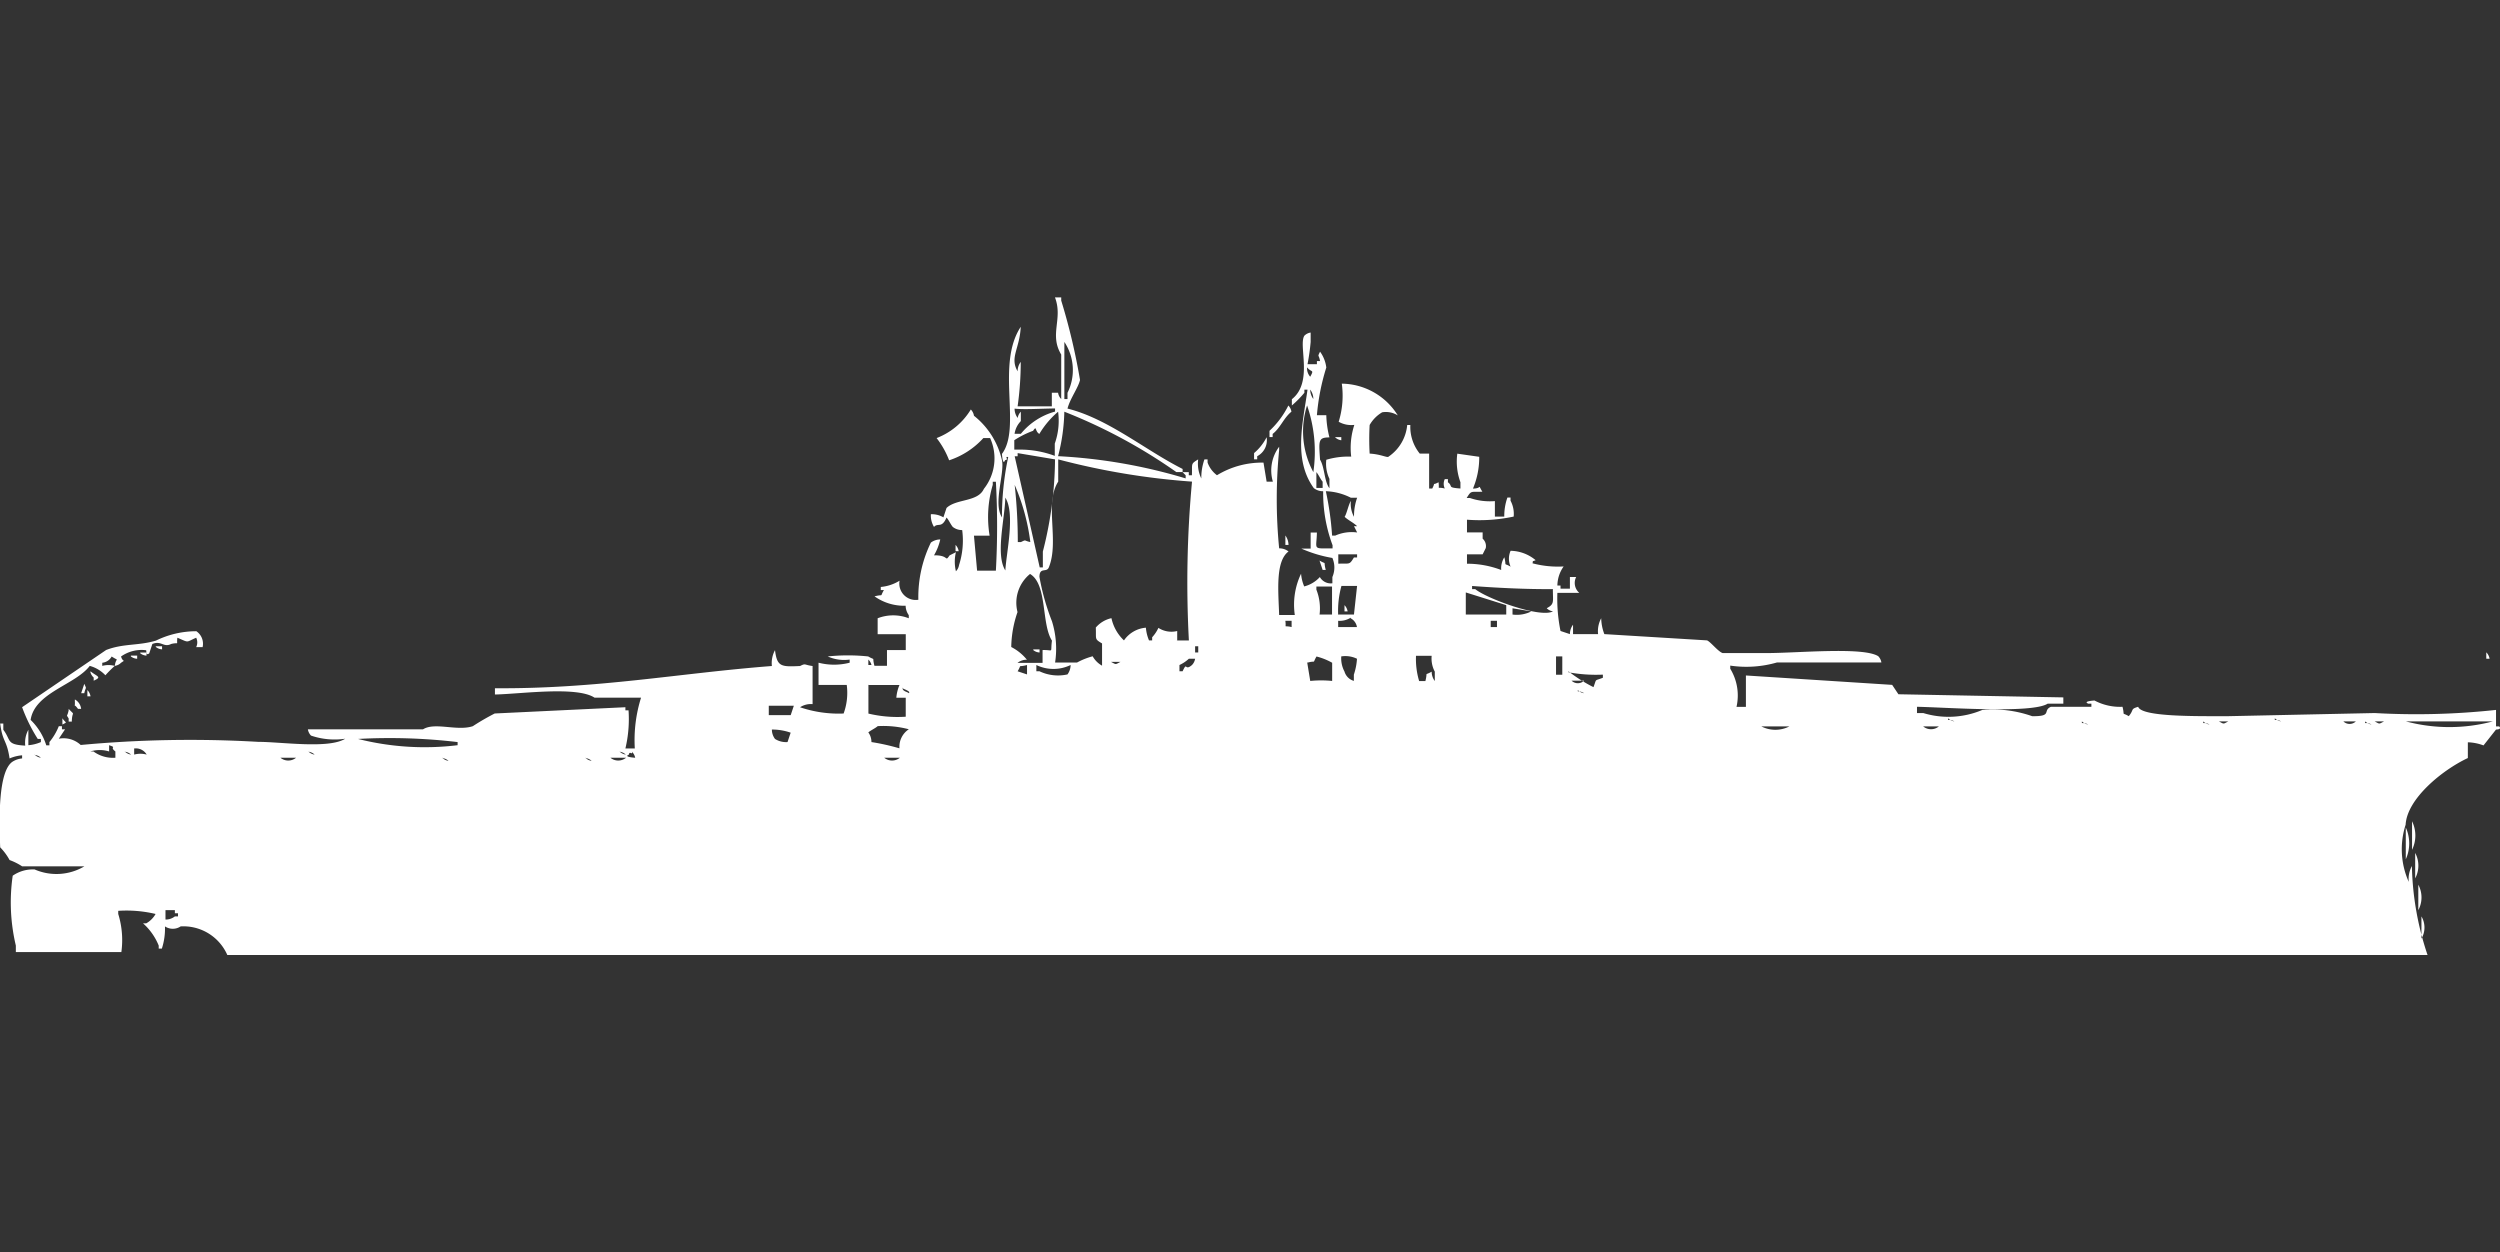 <svg xmlns="http://www.w3.org/2000/svg" width="79.844" height="40" viewBox="0 0 79.844 40">
  <rect x="0" y="0" width="79.844" height="40" fill="#333333" stroke="none"/>
  <defs>
    <style>
      .cls-1 {
        fill: #fff;
        fill-rule: evenodd;
      }
    </style>
  </defs>
  <path id="Color_Fill_1" data-name="Color Fill 1" class="cls-1" d="M40.447,14.275l0.1,0.609h0.2a1.261,1.261,0,0,1,.2-1.116v0.1a16.168,16.168,0,0,0,0,3.145,0.474,0.474,0,0,1,.3.1c-0.426.314-.324,1.279-0.3,2.029h0.5a2.29,2.29,0,0,1,.2-1.319,1.307,1.307,0,0,0,.1.406,1.01,1.01,0,0,0,.5-0.3,0.4,0.4,0,0,0,.4.2v-0.2a0.764,0.764,0,0,0,0-.609,4.194,4.194,0,0,1-.994-0.3h0.3V16.507h0.2c-0.013.567-.153,0.506,0.5,0.507v-0.1a4.757,4.757,0,0,1-.3-1.725,0.474,0.474,0,0,1-.3-0.1c-0.66-.915-0.348-2.075-0.2-3.145h-0.1v0.1a3.349,3.349,0,0,1-.4.406v-0.2c0.69-.544.2-1.726,0.4-2.029a0.357,0.357,0,0,1,.2-0.1v0.3a6.785,6.785,0,0,1-.1.71h0.3v-0.1h0.1c-0.04-.23-0.091-0.11,0-0.3a1.087,1.087,0,0,1,.2.507,7,7,0,0,0-.3,1.522h0.3a3.144,3.144,0,0,0,.1.71c-0.361,0-.341.1-0.3,0.71,0.15,0.244.134,0.7,0.3,0.913v-0.3a1.118,1.118,0,0,1-.1-0.609,2.443,2.443,0,0,1,.795-0.1,2.361,2.361,0,0,1,.1-1.014,0.818,0.818,0,0,1-.5-0.1,2.814,2.814,0,0,0,.1-1.217,2.135,2.135,0,0,1,1.789,1.015,0.714,0.714,0,0,0-.5-0.1,1.1,1.1,0,0,0-.4.406,8.187,8.187,0,0,0,0,.913c0.35,0.018.565,0.139,0.6,0.1a1.375,1.375,0,0,0,.6-1.014h0.1a1.357,1.357,0,0,0,.3.913h0.3v1.116h0.1c0.129-.25-0.043-0.069.2-0.2,0.038,0.265-.074.133,0.2,0.2a0.346,0.346,0,0,1,0-.3h0.1v0.1c0.179,0.134-.046.167,0.4,0.2v-0.2a1.917,1.917,0,0,1-.1-0.913l0.7,0.1a2.561,2.561,0,0,1-.2,1.015c0.314,0,.134-0.172.3,0.1-0.374.014-.349-0.048-0.5,0.2h0.1a1.962,1.962,0,0,0,.8.1V16h0.3a1.752,1.752,0,0,1,.1-0.609h0.1v0.1a0.893,0.893,0,0,1,.1.507,5.21,5.21,0,0,1-1.491.1v0.406h0.5v0.2a0.318,0.318,0,0,1,.1.3l-0.1.2h-0.5v0.3a3.069,3.069,0,0,1,1.093.2,0.665,0.665,0,0,1,.1-0.406c0.082,0.329-.049.155,0.2,0.3a0.629,0.629,0,0,1,0-.507,1.279,1.279,0,0,1,.8.3c-0.129.056-.074,0-0.1,0.1a3.177,3.177,0,0,0,.994.1,1.076,1.076,0,0,0-.2.609h0.1v0.1h0.3V17.928h0.2a0.419,0.419,0,0,0,.1.507h-0.7a5.14,5.14,0,0,0,.1,1.217l0.3,0.1a0.5,0.5,0,0,1,.1-0.3v0.3h0.8a0.864,0.864,0,0,1,.1-0.507,1.482,1.482,0,0,0,.1.507l3.279,0.2c0.117,0.048.351,0.357,0.5,0.406h1.391c1,0,3.1-.205,3.578.1a0.368,0.368,0,0,1,.1.2H56.845a3.527,3.527,0,0,1-1.491.1v0.1a1.637,1.637,0,0,1,.2,1.217h0.3V21.073l4.671,0.3,0.2,0.3,5.267,0.1v0.2h-0.5c-0.5.326-3.33,0.113-4.174,0.1v0.2h0.2a2.766,2.766,0,0,0,1.888-.1,3.8,3.8,0,0,1,1.59.2c0.667,0.01.318-.177,0.6-0.3h1.292v-0.1h-0.1c-0.191-.079.2-0.1,0.2-0.1a1.736,1.736,0,0,0,.894.2c0.082,0.329-.049.155,0.2,0.3,0.181-.22.041-0.222,0.3-0.3,0.107,0.324,1.831.3,2.882,0.3l4.671-.1a23.624,23.624,0,0,0,3.876-.1V22.7h0.1c0.1,0.1-.1.1-0.1,0.1l-0.4.507a1.534,1.534,0,0,0-.5-0.1V23.71c-0.813.38-1.943,1.3-1.987,2.13a2.554,2.554,0,0,0,.1,1.826,0.865,0.865,0,0,1,.1-0.507,9.466,9.466,0,0,0,.5,2.841H7.354a1.532,1.532,0,0,0-1.491-.913,0.45,0.45,0,0,1-.5,0,2.082,2.082,0,0,1-.1.71h-0.1V29.7a1.909,1.909,0,0,0-.5-0.71h0.1a0.777,0.777,0,0,0,.3-0.3,4,4,0,0,0-1.193-.1v0.1a2.813,2.813,0,0,1,.1,1.217H0.6V29.7a5.963,5.963,0,0,1-.1-2.232,1.128,1.128,0,0,1,.7-0.2,1.745,1.745,0,0,0,1.59-.1H0.8a1.931,1.931,0,0,0-.4-0.2,1.828,1.828,0,0,0-.3-0.406c-0.032-.8-0.079-2.434.4-2.739a0.683,0.683,0,0,1,.3-0.1v-0.1a1.24,1.24,0,0,0-.4.1c-0.093-.617-0.221-0.5-0.3-1.116H0.2v0.2c0.258,0.342.085,0.471,0.7,0.507a0.864,0.864,0,0,1,.1-0.507V23.3a1.237,1.237,0,0,0,.4-0.1V23.1h-0.1a5.189,5.189,0,0,1-.5-1.014l2.683-1.826c0.55-.214,1.024-0.131,1.59-0.3a2.934,2.934,0,0,1,1.292-.3,0.483,0.483,0,0,1,.2.507H6.36a0.346,0.346,0,0,0,0-.3c-0.342.149-.212,0.166-0.6,0-0.038.265,0.074,0.133-.2,0.2-0.24.124-.311-0.117-0.6,0l-0.1.3c-0.112.087-.084-0.081-0.1-0.1a1.135,1.135,0,0,0-.8.2c0.055,0.2.163,0.087,0,.2a0.356,0.356,0,0,1-.2.1c0.039-.3.163-0.127-0.1-0.3a0.385,0.385,0,0,1-.3.2v0.1a0.755,0.755,0,0,1,.4,0,3.547,3.547,0,0,0-.3.3,1.065,1.065,0,0,0-.5-0.3c-0.46.608-1.755,0.849-1.888,1.725a1.932,1.932,0,0,1,.5.812h0.1V23.2a1.906,1.906,0,0,0,.3-0.507h0.1v0.1h0.1l-0.2.3a0.807,0.807,0,0,1,.7.2,37.589,37.589,0,0,1,5.665-.1c0.743,0,2.256.231,2.783-.1a2.33,2.33,0,0,1-1.093-.1,0.368,0.368,0,0,1-.1-0.2h3.677c0.379-.238,1.089.066,1.59-0.1a7.727,7.727,0,0,1,.7-0.406l4.174-.2v0.1h0.1a4.07,4.07,0,0,1-.1,1.217h0.3a4.529,4.529,0,0,1,.2-1.623H19.081c-0.573-.374-2.373-0.115-3.18-0.1v-0.2c3.294,0.022,5.868-.48,8.845-0.71a0.864,0.864,0,0,1,.1-0.507c0.065,0.536.2,0.534,0.8,0.507,0.189-.095.116-0.038,0.4,0v1.217a0.632,0.632,0,0,0-.4.1,3.819,3.819,0,0,0,1.391.2,1.918,1.918,0,0,0,.1-0.913H26.236v-0.71a1.98,1.98,0,0,0,.994,0v-0.1a1.264,1.264,0,0,1-.7-0.1,6.176,6.176,0,0,1,1.292,0c0.253,0.148.112-.022,0.2,0.3h0.4V20.261h0.6V19.754H28.124V19.246a1.375,1.375,0,0,1,.994,0v-0.1a0.525,0.525,0,0,1-.1-0.3,1.635,1.635,0,0,1-.994-0.3c0.323-.084.152,0.05,0.3-0.2h-0.1v-0.1a1.366,1.366,0,0,0,.6-0.2,0.524,0.524,0,0,0,.6.609,3.961,3.961,0,0,1,.4-1.826,0.5,0.5,0,0,1,.3-0.1,1.8,1.8,0,0,1-.2.507c0.5-.01.334,0.23,0.5,0l0.2-.1a1.29,1.29,0,0,0,0,.609,0.369,0.369,0,0,0,.1-0.2,2.558,2.558,0,0,0,.1-1.116,0.474,0.474,0,0,1-.3-0.1c-0.068-.078-0.13-0.226-0.2-0.3-0.154.359-.278,0.157-0.4,0.3a0.7,0.7,0,0,1-.1-0.406,0.73,0.73,0,0,1,.4.1l0.1-.3c0.316-.3,1-0.185,1.192-0.609a1.571,1.571,0,0,0,.2-1.623H31.5a2.55,2.55,0,0,1-1.093.71,2.766,2.766,0,0,0-.4-0.71,2.2,2.2,0,0,0,1.093-.913,0.369,0.369,0,0,1,.1.2,2.528,2.528,0,0,1,.894,1.42c0.091,0.426-.289,1.371,0,1.826a9.186,9.186,0,0,1,.2-1.928c-0.139-.021.04,0.083-0.1,0.1-0.077.2-.1-0.2-0.1-0.2,0.632-.838-0.2-2.84.6-4.058-0.032.7-.359,0.976-0.1,1.42a0.5,0.5,0,0,1,.1-0.3,10.145,10.145,0,0,1-.1,1.42h1.093V12.044h0.2a0.351,0.351,0,0,0,.1.2v-1.42c-0.391-.647.063-1.135-0.2-1.826h0.2V9.1a19.826,19.826,0,0,1,.6,2.536c-0.058.253-.315,0.589-0.4,0.913,1.3,0.323,2.495,1.336,3.677,1.928v0.1h-0.2a17.08,17.08,0,0,0-3.578-1.928,6.053,6.053,0,0,1-.2,1.42,17.119,17.119,0,0,1,4.075.71v-0.1l-0.1-.1h0.2v0.1h0.1c0.014-.382-0.047-0.357.2-0.507a1.09,1.09,0,0,0,.1.609,1.755,1.755,0,0,1,.1-0.609h0.1v0.1a0.87,0.87,0,0,0,.3.406A2.758,2.758,0,0,1,40.447,14.275Zm-6.36-3.855v1.826h0.1v-0.2A1.626,1.626,0,0,0,34.087,10.42Zm7.752,0.812a0.4,0.4,0,0,0,.1.3C42.076,11.287,41.976,11.407,41.839,11.232Zm0.1,0.71a0.5,0.5,0,0,0,.1.3A0.5,0.5,0,0,0,41.938,11.942Zm-0.7.507a0.368,0.368,0,0,1,.1.2c-0.249.2-.346,0.511-0.6,0.71v0.1h-0.1v-0.2A2.813,2.813,0,0,0,41.242,12.449Zm0.6,0a2.741,2.741,0,0,0,.2,2.13A4.529,4.529,0,0,0,41.839,12.449Zm-9.342.1a0.5,0.5,0,0,0,.1.3,0.349,0.349,0,0,1,.1-0.2v0.3a0.73,0.73,0,0,0-.2.406h0.2a2.148,2.148,0,0,1,1.093-.71v-0.1C33.247,12.553,32.805,12.585,32.5,12.551Zm1.391,0.1a2.821,2.821,0,0,0-.6.71c-0.15-.087-0.074-0.289-0.2-0.1a2.979,2.979,0,0,0-.6.3v0.3h0.2a3.183,3.183,0,0,1,1.093.2V13.667A2.186,2.186,0,0,0,33.888,12.652Zm6.658,0.812a0.573,0.573,0,0,1-.3.609v0.1h-0.1v-0.2A1.632,1.632,0,0,0,40.547,13.464Zm2.186,0h0.2v0.1A0.339,0.339,0,0,1,42.733,13.464Zm-8.944.71-1.193-.2v0.1H32.5l0.8,3.551h0.1V17.116A12.135,12.135,0,0,0,33.789,14.174Zm3.876,5.783h0.4a34.779,34.779,0,0,1,.1-5.072,23.156,23.156,0,0,1-4.273-.71v0.71c-0.45.7,0.042,1.9-.3,2.739-0.073.179-.293-0.021-0.3,0.3a7.386,7.386,0,0,0,.4,1.42,2.939,2.939,0,0,1,.1,1.319h0.7a2.276,2.276,0,0,1,.5-0.2,0.777,0.777,0,0,0,.3.3v-0.71c-0.25-.148-0.182-0.127-0.2-0.507a0.913,0.913,0,0,1,.5-0.3,1.37,1.37,0,0,0,.4.71,0.941,0.941,0,0,1,.7-0.406,1.307,1.307,0,0,0,.1.406h0.1v-0.1a1.176,1.176,0,0,0,.2-0.3,0.765,0.765,0,0,0,.6.1v0.3Zm4.472-5.377v0.507h0.2v-0.2C42.268,14.806,42.205,14.658,42.137,14.58ZM31.7,16.609h-0.5l0.1,1.116h0.6a25.91,25.91,0,0,0,0-2.84H31.8v0.1A3.628,3.628,0,0,0,31.7,16.609ZM32.5,14.986a16.757,16.757,0,0,1,.1,1.826h0.1c0.187-.087.073-0.048,0.3,0A6.659,6.659,0,0,0,32.5,14.986Zm9.938,0.2a9.741,9.741,0,0,1,.2,1.42h0.1a1.291,1.291,0,0,1,.7-0.1l-0.1-.2h0.1c-0.117-.117-0.282-0.187-0.4-0.3,0.069-.1.128-0.406,0.2-0.507a0.864,0.864,0,0,0,.1.507,1.752,1.752,0,0,1,.1-0.609h-0.2A1.9,1.9,0,0,0,42.435,15.188Zm-10.236.2c-0.017.7-.319,1.827,0,2.333C32.235,17.147,32.523,15.9,32.2,15.391Zm8.944,1.217a0.524,0.524,0,0,1,.1.3h-0.1v-0.3Zm-10.534.3a0.369,0.369,0,0,1,.1.2h-0.1v-0.2Zm12.224,0.3v0.3c0.374-.014.349,0.048,0.5-0.2h0.1v-0.1h-0.6Zm-0.6.2c0.253,0.148.112-.022,0.2,0.3h-0.1Zm-8.845,3.246V20.261c0.372-.012.243,0.122,0.3-0.3-0.345-.543-0.142-1.8-0.7-2.13a1.185,1.185,0,0,0-.4,1.217,3.543,3.543,0,0,0-.2,1.116,1.553,1.553,0,0,1,.5.406,0.475,0.475,0,0,0-.3.1h0.8Zm8.845-1.522h0.4V18.232h-0.5v0.1A1.634,1.634,0,0,1,42.236,19.145Zm0.6,0h0.5l0.1-.913h-0.5A2.987,2.987,0,0,0,42.832,19.145Zm6.857-.812c-0.894.007-1.827-.044-2.584-0.1v0.1h0.1c0.364,0.3,2.082.936,2.484,0.71a0.338,0.338,0,0,1-.2-0.1C49.743,18.792,49.69,18.727,49.689,18.333Zm-2.783.812H48.2v-0.3l-1.292-.406v0.71Zm-3.876-.3a0.369,0.369,0,0,1,.1.2h-0.1v-0.2Zm5.366,0.1v0.2a1.03,1.03,0,0,0,.6-0.1Zm-5.168.3a0.66,0.66,0,0,1-.4.1v0.2h0.6A0.386,0.386,0,0,0,43.23,19.246Zm-2.087.1c0.038,0.265-.074.133,0.2,0.2v-0.2h-0.2Zm6.559,0v0.2h0.2v-0.2H47.7Zm-42.634.812h0.2v0.1A0.338,0.338,0,0,1,5.068,20.159Zm33.193,0v0.2h0.1v-0.2h-0.1Zm-5.168.1h0.2v0.1A0.338,0.338,0,0,1,33.093,20.261Zm-28.522.1h0.2v0.1A0.338,0.338,0,0,1,4.571,20.362Zm74.932,0a0.369,0.369,0,0,1,.1.2H79.5v-0.2Zm-75.23.1h0.2v0.1A0.339,0.339,0,0,1,4.273,20.464Zm37.565,0.2,0.1,0.609a3.513,3.513,0,0,1,.7,0V20.667a2.02,2.02,0,0,0-.5-0.2C41.992,20.722,42.158,20.578,41.839,20.667Zm1.093-.2a0.893,0.893,0,0,0,.1.507,0.437,0.437,0,0,0,.3.3v-0.2a2,2,0,0,0,.1-0.507A0.846,0.846,0,0,0,42.932,20.464Zm2.385,0a2.448,2.448,0,0,0,.1.812h0.2c0.082-.329-0.049-0.155.2-0.3a0.5,0.5,0,0,0,.1.3v-0.3a0.894,0.894,0,0,1-.1-0.507h-0.5Zm4.472,0v0.609h0.2V20.464h-0.2Zm-21.963.1v0.2h0.1A0.351,0.351,0,0,0,27.826,20.565Zm10.236,0a1.15,1.15,0,0,1-.3.2v0.2h0.1c0.155-.33.056,0.011,0.3-0.2a0.369,0.369,0,0,0,.1-0.2h-0.2Zm-2.485.1c0.171,0.089.127,0.09,0.3,0h-0.3Zm-2.683.1c-0.322.084-.152-0.05-0.3,0.2l0.3,0.1v-0.3Zm1.391,0a1.254,1.254,0,0,1-1.093,0v0.2h0.1a1.377,1.377,0,0,0,.894.1A0.525,0.525,0,0,0,34.286,20.768Zm-31.3.2c0.192,0.163.388,0.177,0.1,0.3v-0.1A0.368,0.368,0,0,1,2.981,20.971Zm47.2,0a4.717,4.717,0,0,0,.8.507c0.111-.291.017-0.187,0.3-0.3v-0.1A4.885,4.885,0,0,1,50.186,20.971Zm0.1,0.3a0.286,0.286,0,0,0,.4,0h-0.4Zm-47.5.1c0.085,0.191.047,0.075,0,.3h-0.1Zm25.043,0V22.29a4,4,0,0,0,1.192.1V21.783h-0.3a1.307,1.307,0,0,1,.1-0.406H27.826Zm1.093,0.1c-0.033.14,0.141,0.147,0.2,0.2C29.188,21.573,28.947,21.509,28.919,21.478Zm-26.037.1a0.368,0.368,0,0,1,.1.2h-0.1v-0.2Zm47.6,0a0.356,0.356,0,0,0,.2.1A0.356,0.356,0,0,0,50.485,21.58Zm-48,.3a0.392,0.392,0,0,1,.2.3h-0.1C2.422,21.913,2.5,22.174,2.484,21.884Zm22.162,0.2v0.3h0.7l0.1-.3H24.646Zm-22.36.1c0.224,0.241.108,0.036,0.1,0.406h-0.1v-0.1C2.2,22.3,2.239,22.418,2.286,22.188Zm-0.2.3c0.111,0.168.176,0.108,0,.2v-0.2Zm60.224,0a0.356,0.356,0,0,0,.2.1A0.356,0.356,0,0,0,62.311,22.493Zm10.435,0a0.357,0.357,0,0,0,.2.1A0.356,0.356,0,0,0,72.745,22.493Zm-6.162.1a0.357,0.357,0,0,0,.2.1A0.356,0.356,0,0,0,66.584,22.594Zm3.876,0a0.357,0.357,0,0,0,.2.1A0.356,0.356,0,0,0,70.46,22.594Zm0.5,0c0.171,0.089.127,0.09,0.3,0h-0.3Zm3.975,0a0.286,0.286,0,0,0,.4,0h-0.4Zm0.7,0a0.357,0.357,0,0,0,.2.1A0.356,0.356,0,0,0,75.627,22.594Zm0.3,0c0.171,0.089.127,0.09,0.3,0h-0.3Zm0.994,0a5.4,5.4,0,0,0,2.783,0H76.919ZM27.926,23.2a7.063,7.063,0,0,1,.894.2,0.668,0.668,0,0,1,.3-0.609,3.2,3.2,0,0,0-.994-0.1c-0.077.069-.222,0.133-0.3,0.2A0.525,0.525,0,0,1,27.926,23.2ZM56.348,22.7a0.981,0.981,0,0,0,.894,0H56.348Zm5.168,0a0.393,0.393,0,0,0,.5,0h-0.5Zm-36.77.1a0.5,0.5,0,0,0,.1.3,0.659,0.659,0,0,0,.4.1l0.1-.3A1.785,1.785,0,0,0,24.745,22.8Zm-13.217.3a8.684,8.684,0,0,0,3.18.2V23.2A18.509,18.509,0,0,0,11.528,23.1Zm-7.95.2v0.2a1.018,1.018,0,0,0-.6,0h0.1a1.051,1.051,0,0,0,.7.2v-0.2C3.575,23.341,3.846,23.389,3.578,23.3Zm0.8,0.1v0.2a0.755,0.755,0,0,1,.4,0A0.4,0.4,0,0,0,4.373,23.406Zm-0.3.1a0.356,0.356,0,0,0,.2.1A0.356,0.356,0,0,0,4.075,23.507Zm5.863,0a0.356,0.356,0,0,0,.2.1A0.356,0.356,0,0,0,9.938,23.507Zm9.938,0a0.356,0.356,0,0,0,.2.1A0.356,0.356,0,0,0,19.876,23.507Zm0.4,0c0.021,0.142-.082-0.041-0.1.1-0.191.079,0.2,0.1,0.2,0.1A0.351,0.351,0,0,0,20.273,23.507Zm-19.081.1a0.356,0.356,0,0,0,.2.1A0.356,0.356,0,0,0,1.193,23.609Zm7.851,0.1a0.393,0.393,0,0,0,.5,0h-0.5Zm5.168,0a0.356,0.356,0,0,0,.2.1A0.356,0.356,0,0,0,14.211,23.71Zm4.571,0a0.356,0.356,0,0,0,.2.1A0.357,0.357,0,0,0,18.783,23.71Zm0.8,0a0.393,0.393,0,0,0,.5,0h-0.5Zm8.745,0a0.393,0.393,0,0,0,.5,0h-0.5Zm48.795,2.029a1.039,1.039,0,0,1,0,.913V25.739Zm-0.2.2a1.23,1.23,0,0,1,0,1.014V25.942Zm0.3,0.812a0.86,0.86,0,0,1,0,.812V26.754Zm0.1,1.015a0.86,0.86,0,0,1,0,.812V27.768Zm-71.95.812v0.3a0.475,0.475,0,0,0,.3-0.1h0.1v-0.1h-0.1v-0.1h-0.3Zm72.05,0.2a0.7,0.7,0,0,1,0,.71v-0.71Z" transform="translate(-0.094 0.5)"/>
</svg>

